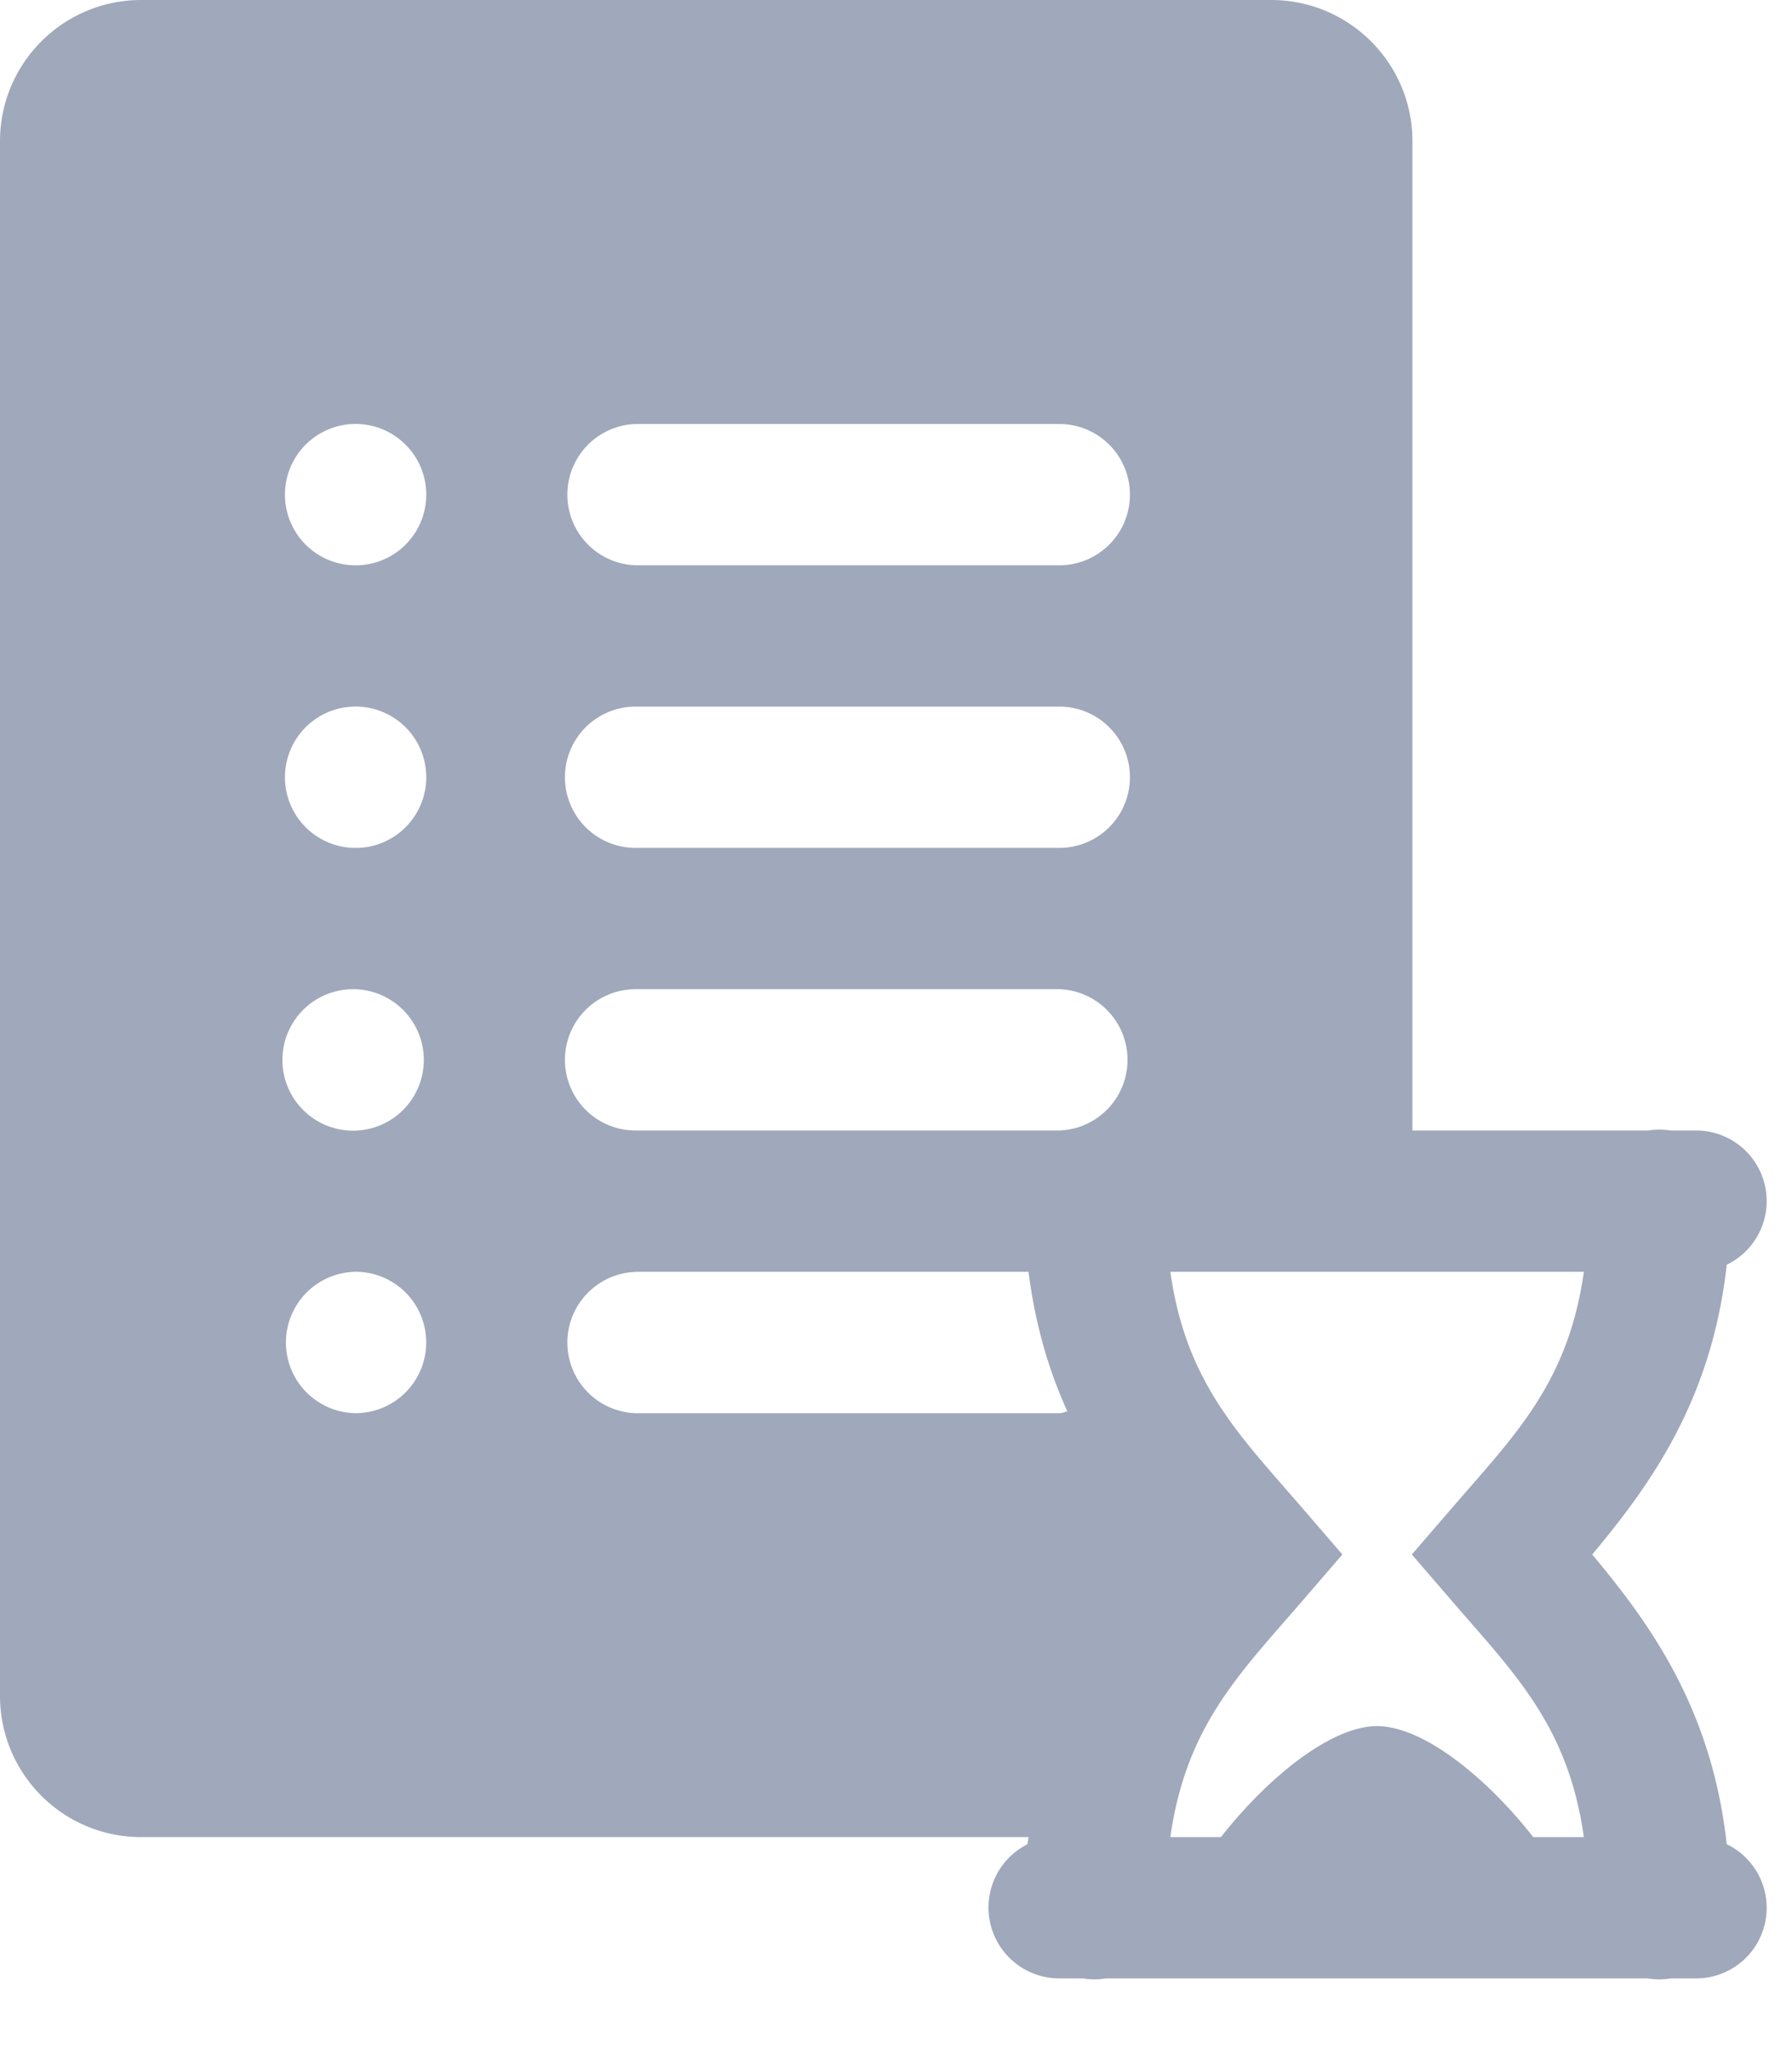 <svg xmlns="http://www.w3.org/2000/svg" width="21" height="24"><path fill="#A0A8BB" d="M1.655 0C.741 0 0 .74 0 1.655v18.207c0 .915.74 1.655 1.655 1.655h10.398c-.003.03-.01.055-.013.084a.83.83 0 00.374 1.571h.275c.089.015.18.015.27 0h6.35c.09.015.18.015.27 0h.283a.827.827 0 00.373-1.572c-.176-1.597-.907-2.59-1.576-3.393.67-.804 1.4-1.797 1.576-3.394a.827.827 0 00-.373-1.572h-.286a.824.824 0 00-.26 0h-2.764V1.655C16.552.741 15.81 0 14.897 0H1.655zm2.483 4.966a.828.828 0 11.001 1.655.828.828 0 01-.001-1.655zm3.31 0h4.966a.827.827 0 110 1.655H7.448a.828.828 0 010-1.655zm-3.31 3.31a.828.828 0 11.001 1.655.828.828 0 01-.001-1.655zm3.31 0h4.966a.827.827 0 110 1.655H7.448a.827.827 0 110-1.655zm-3.31 3.31a.828.828 0 110 1.657.828.828 0 010-1.657zm3.31 0h4.966a.828.828 0 010 1.655H7.448a.827.827 0 110-1.655zm-3.31 3.31a.828.828 0 110 1.655.828.828 0 010-1.654zm3.31 0h4.605c.08.632.243 1.17.456 1.636-.033.004-.061.02-.095.02H7.448a.828.828 0 010-1.655zm6.267 0h4.846c-.185 1.307-.812 1.915-1.55 2.771l-.466.54.466.54c.738.856 1.365 1.464 1.55 2.77h-.593c-.555-.708-1.296-1.3-1.83-1.3s-1.275.592-1.83 1.3h-.593c.185-1.306.812-1.914 1.55-2.77l.466-.54-.466-.54c-.738-.856-1.365-1.464-1.55-2.77z"/></svg>
